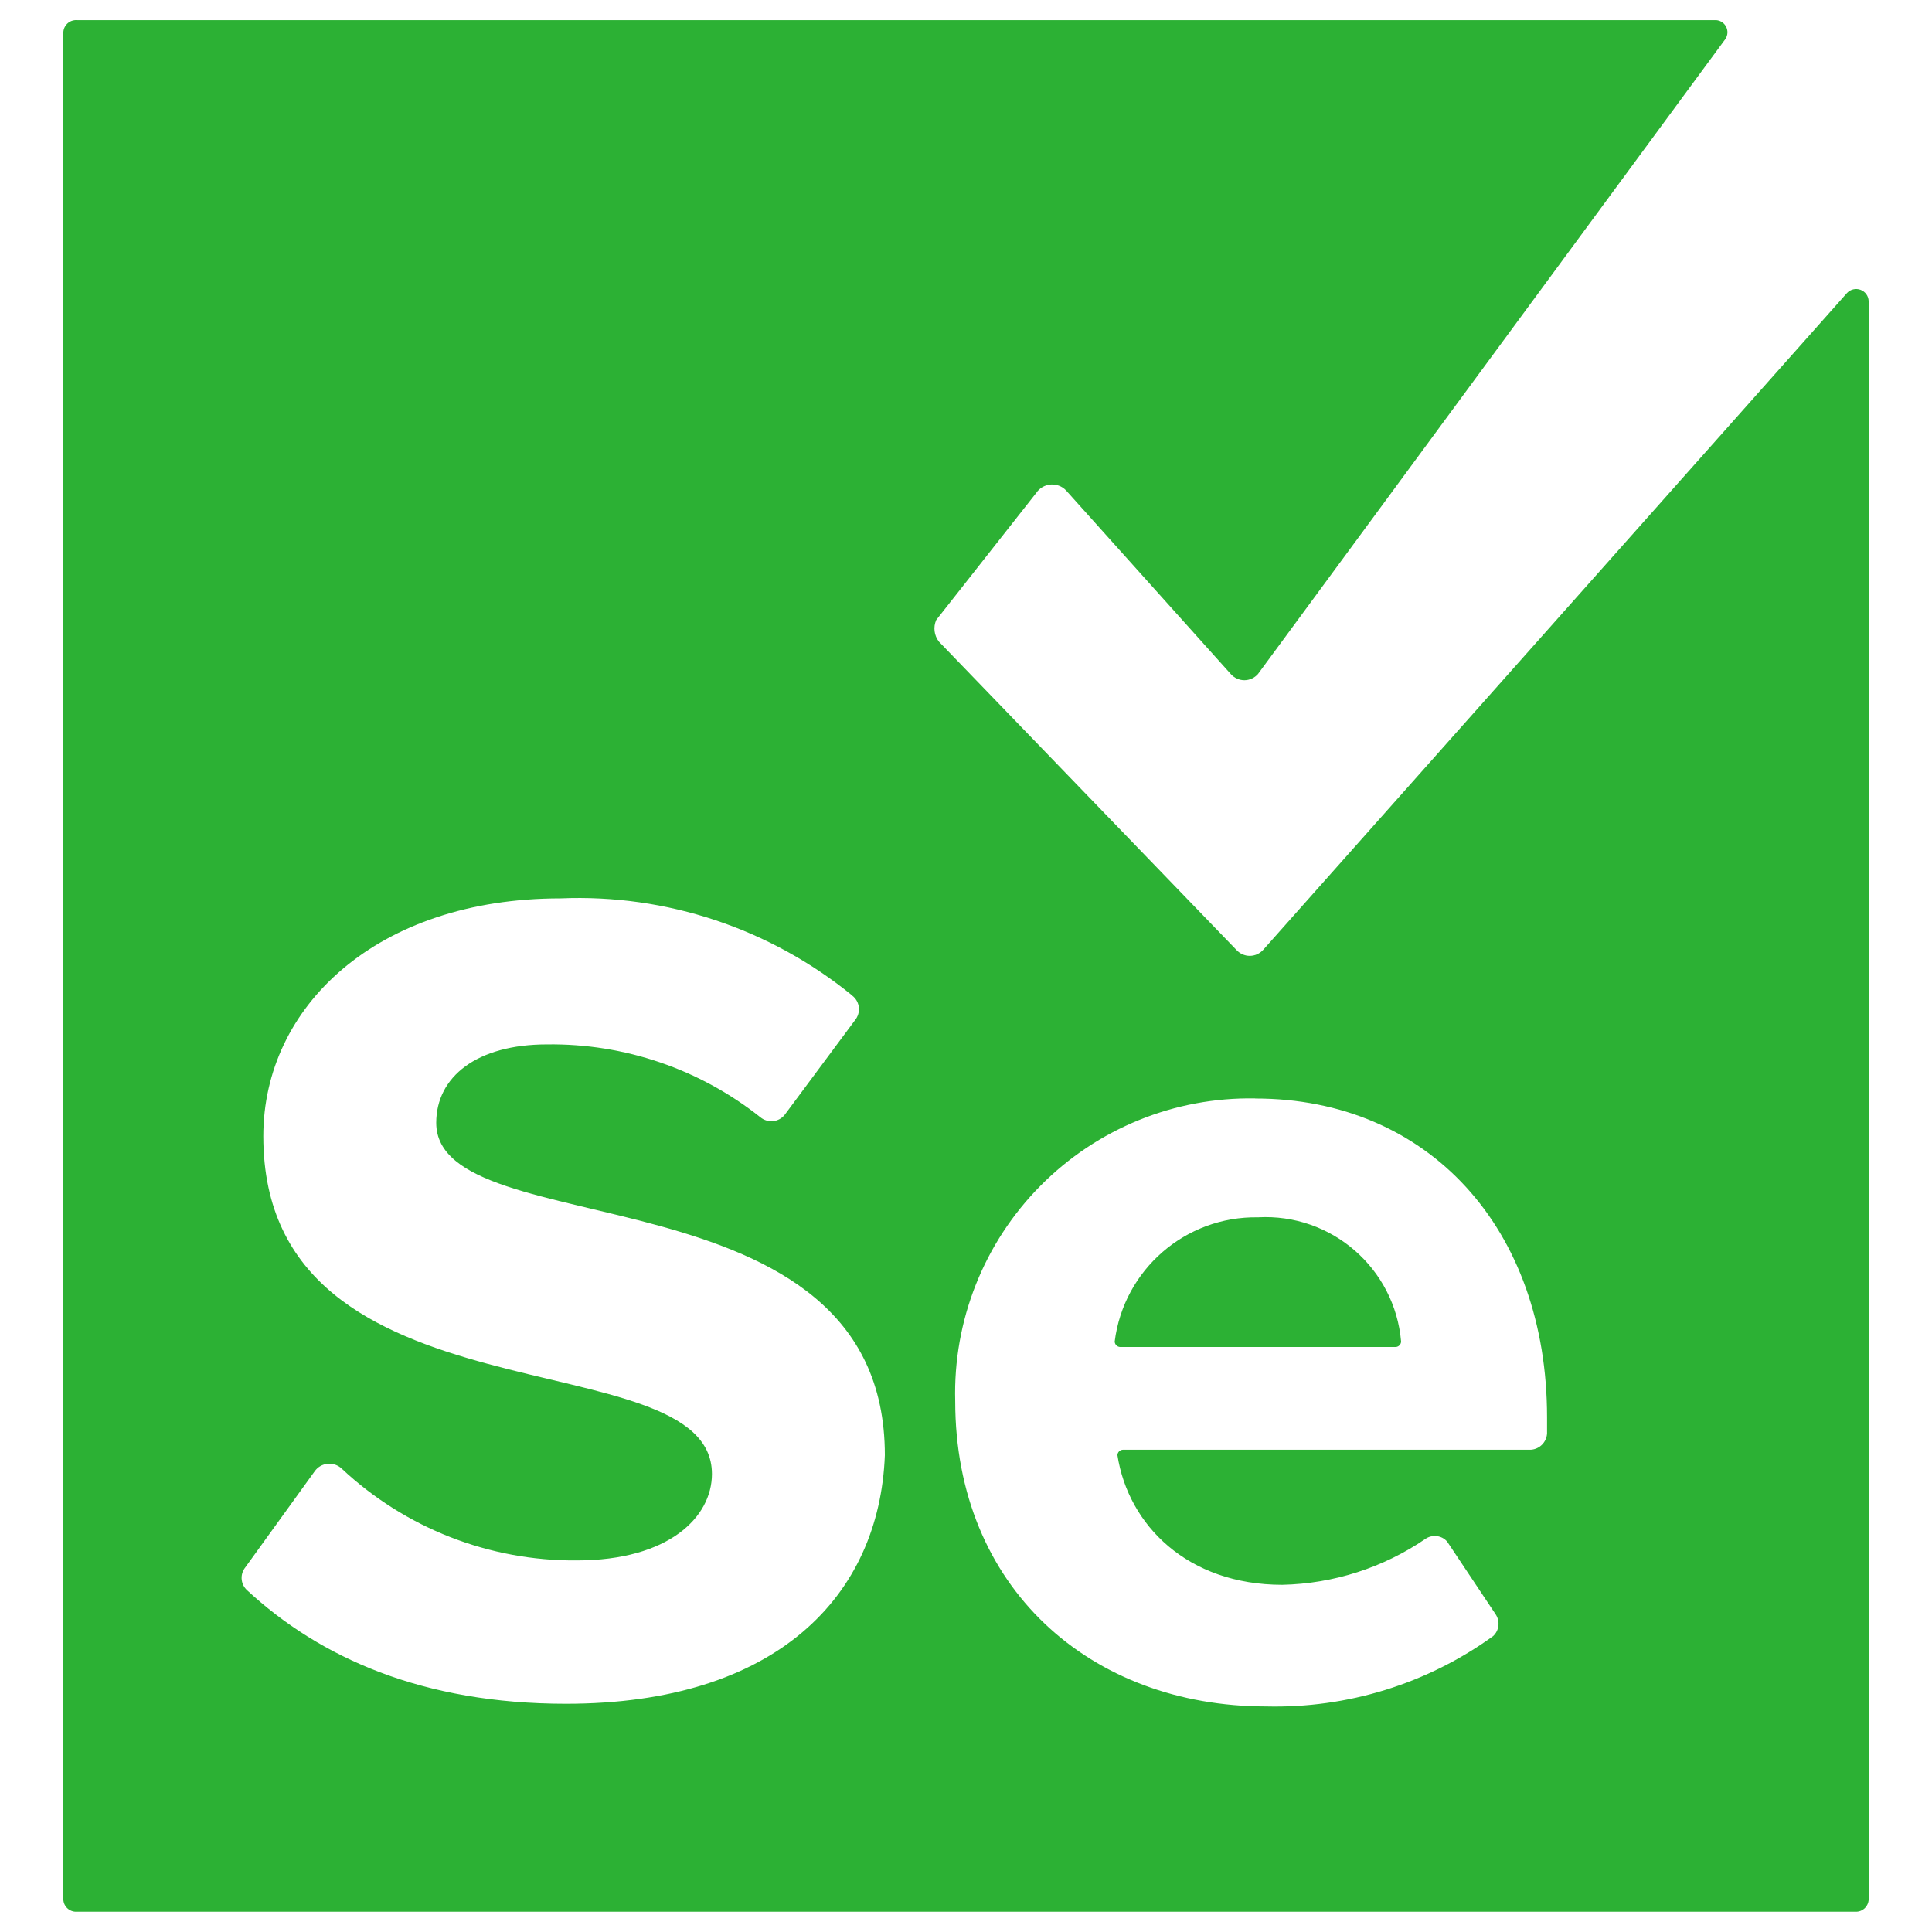 <svg xmlns="http://www.w3.org/2000/svg" fill="none" viewBox="0 0 24 24" id="Selenium--Streamline-Svg-Logos" height="24" width="24">
  <desc>
    Selenium Streamline Icon: https://streamlinehq.com
  </desc>
  <path fill="#2cb134" d="M21.299 0.25c0.057 -0.004 0.112 0.026 0.14 0.076 0.029 0.05 0.026 0.112 -0.006 0.159L15.626 8.374c-0.043 0.048 -0.104 0.076 -0.168 0.076s-0.125 -0.028 -0.168 -0.076l-2.048 -2.283c-0.05 -0.052 -0.121 -0.078 -0.193 -0.072 -0.072 0.007 -0.137 0.045 -0.177 0.105l-1.242 1.578c-0.039 0.089 -0.026 0.192 0.034 0.269l3.693 3.827c0.043 0.048 0.104 0.076 0.168 0.076 0.064 0 0.125 -0.028 0.168 -0.076l7.251 -8.158c0.043 -0.046 0.109 -0.062 0.168 -0.04 0.059 0.022 0.099 0.077 0.101 0.14v19.84c0.003 0.045 -0.014 0.09 -0.046 0.122 -0.032 0.032 -0.076 0.049 -0.122 0.046H0.955c-0.045 0.003 -0.09 -0.014 -0.122 -0.046 -0.032 -0.032 -0.049 -0.076 -0.046 -0.122V0.418c-0.003 -0.045 0.014 -0.09 0.046 -0.122 0.032 -0.032 0.076 -0.049 0.122 -0.046H21.299Zm-5.707 13.395c-0.999 -0.018 -1.963 0.374 -2.666 1.084 -0.704 0.71 -1.087 1.677 -1.06 2.676 0 2.316 1.679 3.793 3.861 3.793 1.01 0.025 2.001 -0.281 2.82 -0.873 0.076 -0.069 0.09 -0.183 0.034 -0.269l-0.604 -0.906c-0.068 -0.078 -0.184 -0.092 -0.269 -0.034 -0.525 0.359 -1.143 0.557 -1.779 0.571 -1.175 0 -1.913 -0.739 -2.048 -1.611 0.002 -0.036 0.031 -0.065 0.067 -0.067h5.069c0.108 -0.007 0.194 -0.093 0.201 -0.201v-0.201c0 -2.35 -1.477 -3.961 -3.626 -3.961Zm-5.002 -1.276c-1.02 -0.833 -2.31 -1.264 -3.626 -1.209 -2.283 0 -3.693 1.343 -3.693 2.954 0 3.659 5.573 2.484 5.573 4.196 0 0.537 -0.537 1.074 -1.679 1.074 -1.084 0.009 -2.13 -0.4 -2.921 -1.141 -0.047 -0.044 -0.111 -0.066 -0.175 -0.059 -0.064 0.006 -0.123 0.04 -0.16 0.093l-0.873 1.209c-0.057 0.086 -0.042 0.2 0.034 0.269 0.906 0.839 2.182 1.41 3.961 1.41 2.619 0 3.894 -1.343 3.961 -3.088 0 -3.626 -5.573 -2.585 -5.573 -4.129 0 -0.571 0.504 -0.974 1.376 -0.974 0.962 -0.013 1.899 0.307 2.652 0.906 0.044 0.036 0.101 0.053 0.158 0.047 0.057 -0.006 0.109 -0.035 0.144 -0.08l0.873 -1.175c0.036 -0.044 0.053 -0.101 0.047 -0.158 -0.006 -0.057 -0.035 -0.109 -0.08 -0.144Zm5.036 2.753c0.913 -0.051 1.701 0.633 1.779 1.544 -0.002 0.036 -0.031 0.065 -0.067 0.067H13.914c-0.036 -0.002 -0.065 -0.031 -0.067 -0.067 0.112 -0.893 0.879 -1.559 1.779 -1.544Z" stroke-width="0.25"></path>
</svg>